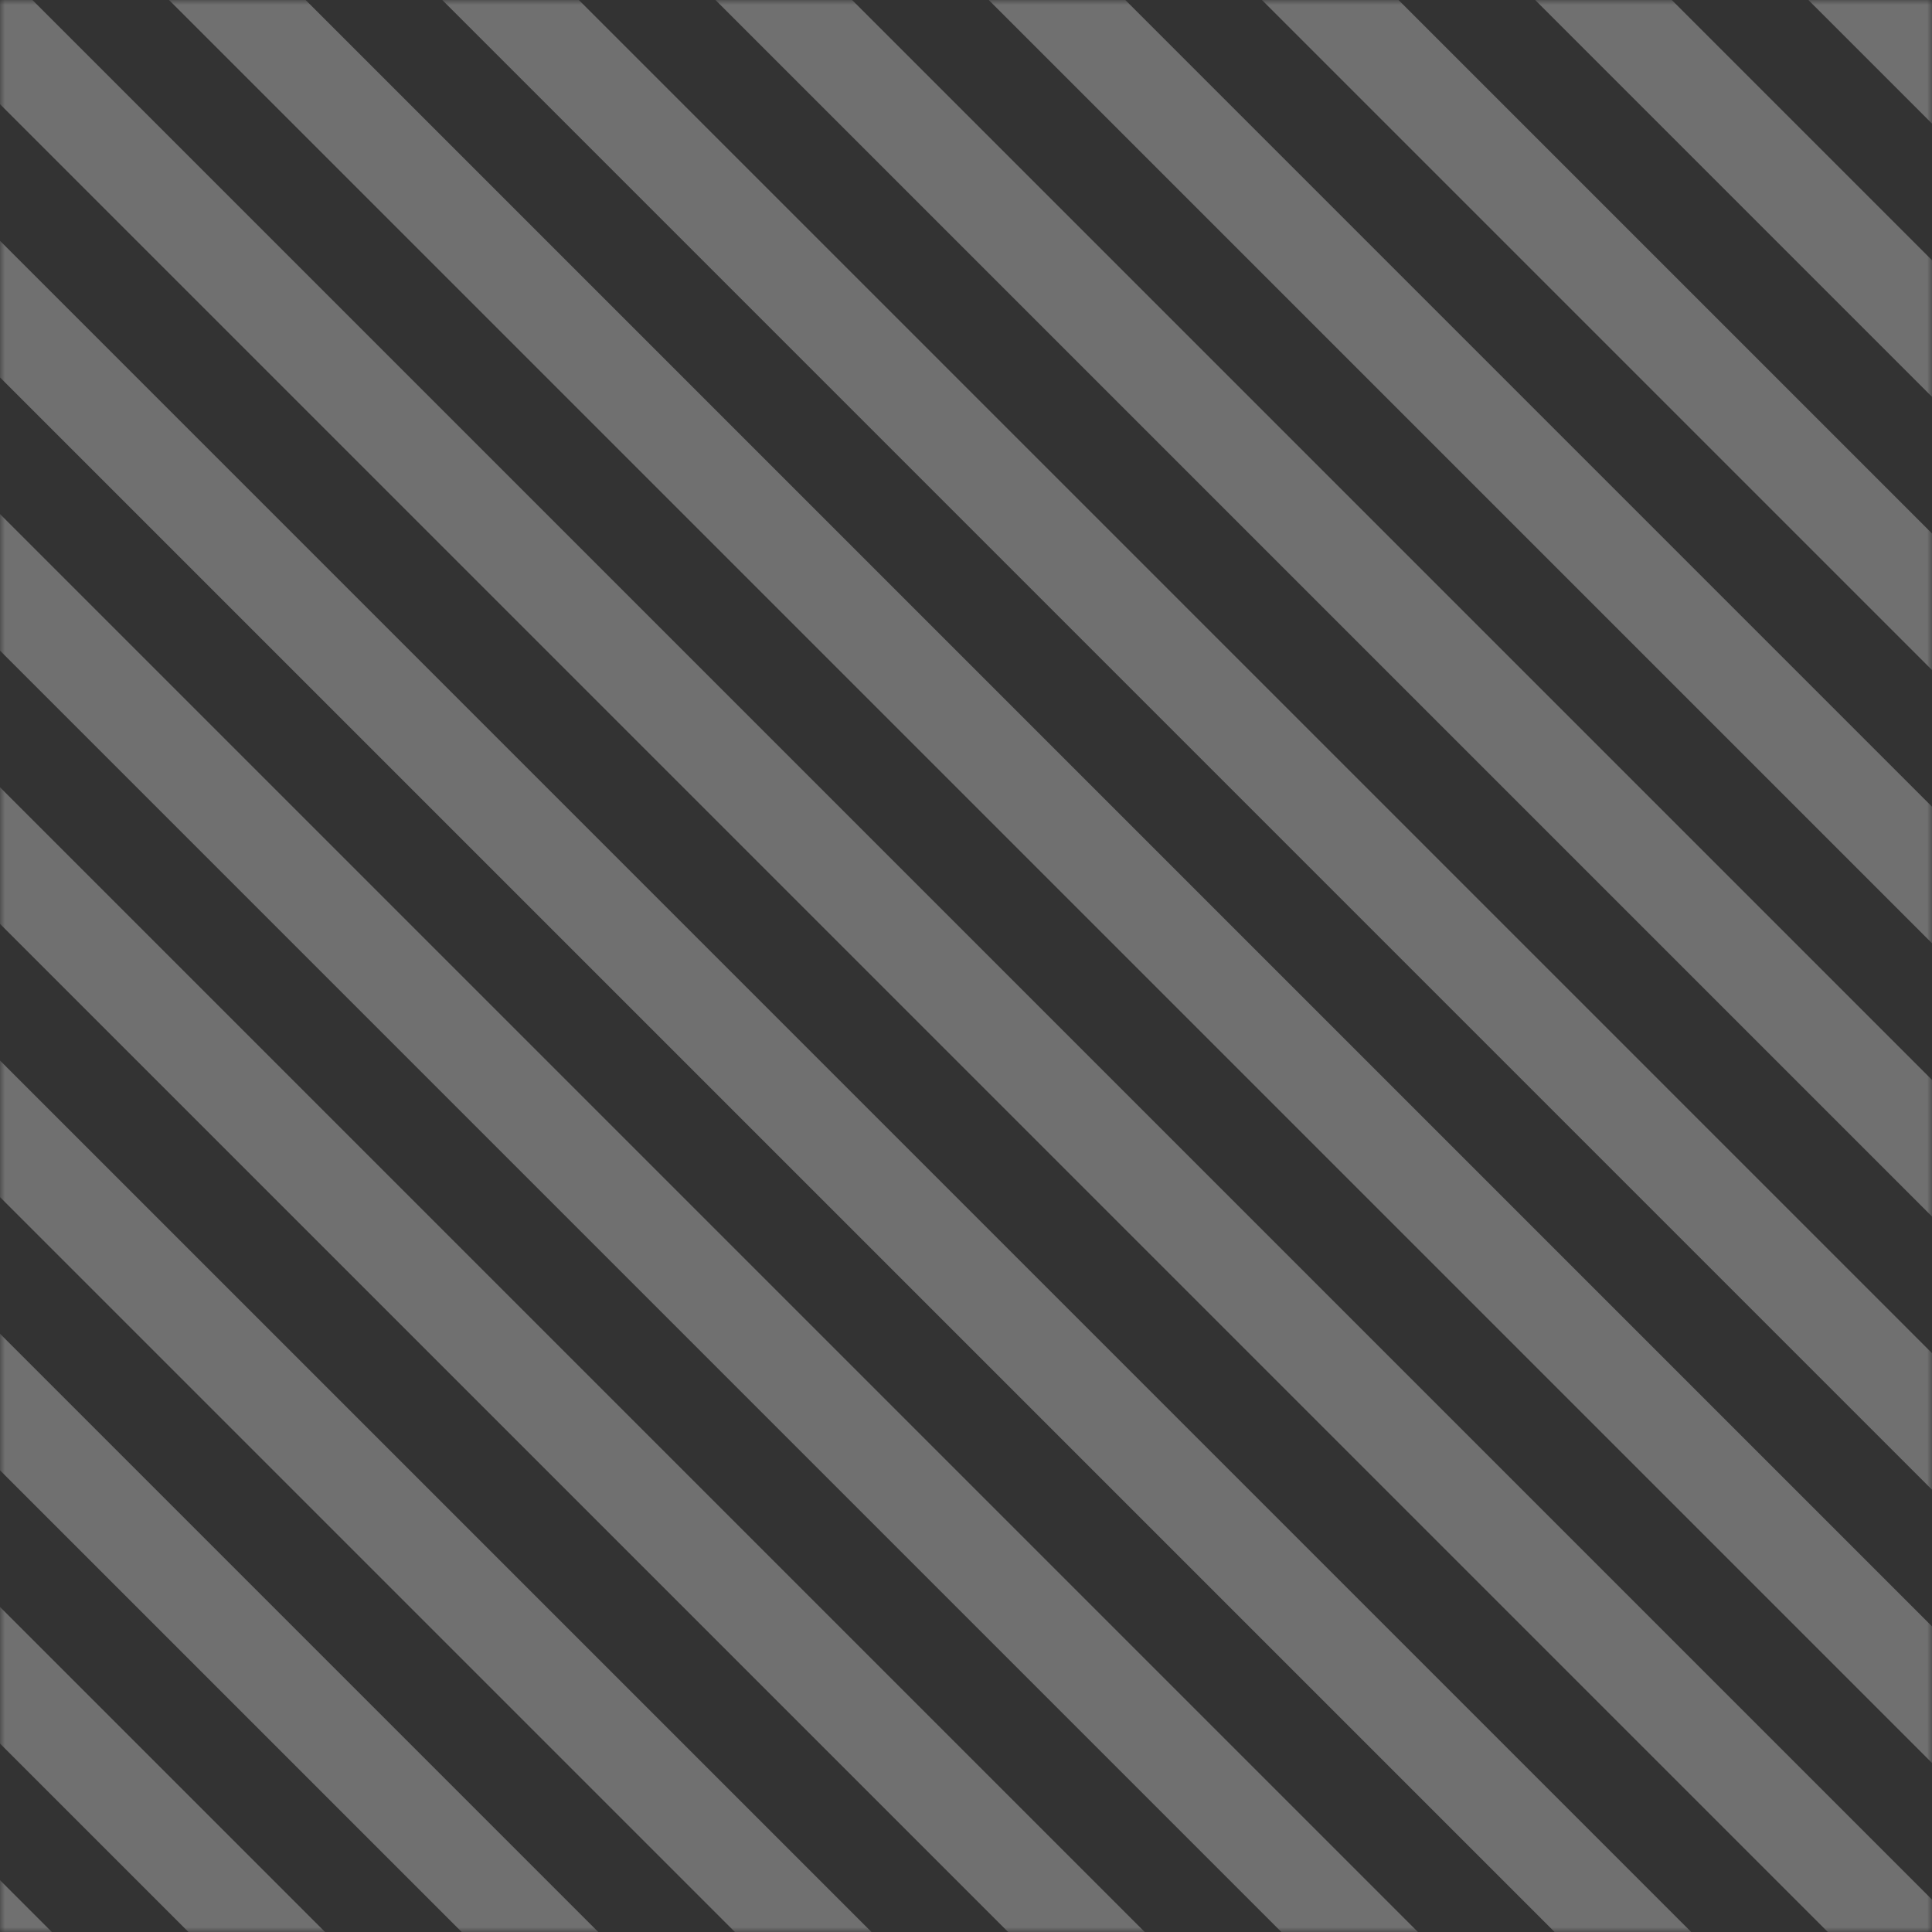 <svg width="200" height="200" viewBox="0 0 200 200" fill="none" xmlns="http://www.w3.org/2000/svg">
<rect x="0" y="0" width="200" height="200" fill="#333333" stroke="none"/>
<g opacity="0.3">
<mask id="mask0" mask-type="alpha" maskUnits="userSpaceOnUse" x="0" y="0" width="200" height="200">
<rect width="200" height="200" fill="white"/>
</mask>
<g mask="url(#mask0)">
<rect x="-105.715" y="103.061" width="10" height="302" transform="rotate(-45 -105.715 103.061)" fill="white"/>
<rect x="-91.572" y="88.919" width="10" height="302" transform="rotate(-45 -91.572 88.919)" fill="white"/>
<rect x="-77.43" y="74.777" width="10" height="302" transform="rotate(-45 -77.43 74.777)" fill="white"/>
<rect x="-63.289" y="60.635" width="10" height="302" transform="rotate(-45 -63.289 60.635)" fill="white"/>
<rect x="-49.147" y="46.492" width="10" height="302" transform="rotate(-45 -49.147 46.492)" fill="white"/>
<rect x="-35.004" y="32.35" width="10" height="302" transform="rotate(-45 -35.004 32.35)" fill="white"/>
<rect x="35.707" y="-38.361" width="10" height="302" transform="rotate(-45 35.707 -38.361)" fill="white"/>
<rect x="-20.861" y="18.208" width="10" height="302" transform="rotate(-45 -20.861 18.208)" fill="white"/>
<rect x="49.85" y="-52.503" width="10" height="302" transform="rotate(-45 49.85 -52.503)" fill="white"/>
<rect x="-6.721" y="4.066" width="10" height="302" transform="rotate(-45 -6.721 4.066)" fill="white"/>
<rect x="63.99" y="-66.645" width="10" height="302" transform="rotate(-45 63.99 -66.645)" fill="white"/>
<rect x="7.422" y="-10.076" width="10" height="302" transform="rotate(-45 7.422 -10.076)" fill="white"/>
<rect x="78.133" y="-80.787" width="10" height="302" transform="rotate(-45 78.133 -80.787)" fill="white"/>
<rect x="21.564" y="-24.218" width="10" height="302" transform="rotate(-45 21.564 -24.218)" fill="white"/>
<rect x="92.275" y="-94.929" width="10" height="302" transform="rotate(-45 92.275 -94.929)" fill="white"/>
</g>
</g>
</svg>
